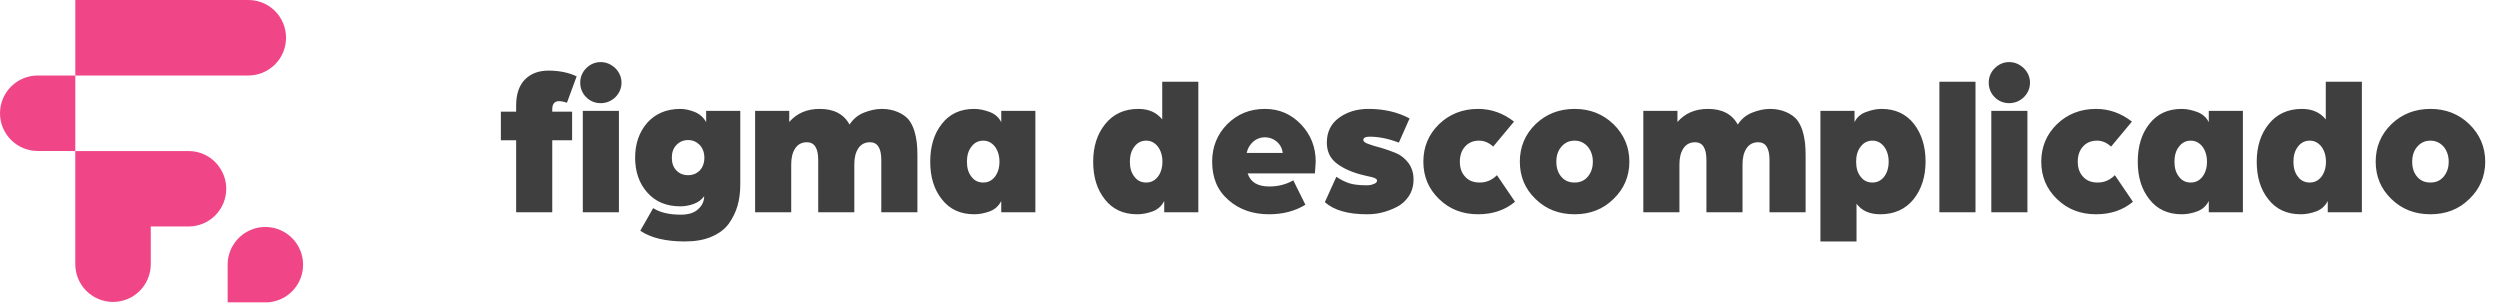 <svg xmlns="http://www.w3.org/2000/svg" width="276" height="34" viewBox="0 0 276 34" fill="none"><path d="M8.314 8.336V16.669H4.167C3.062 16.669 2.002 16.23 1.22 15.449C0.439 14.668 0 13.608 0 12.503C0 11.398 0.439 10.338 1.22 9.556C2.002 8.775 3.062 8.336 4.167 8.336H8.314Z" fill="#F04688"></path><path d="M25.131 33.379V29.232C25.129 28.427 25.361 27.64 25.797 26.964C26.233 26.288 26.856 25.754 27.589 25.424C28.323 25.095 29.137 24.985 29.931 25.107C30.726 25.23 31.468 25.581 32.068 26.116C32.668 26.652 33.1 27.349 33.312 28.125C33.525 28.901 33.507 29.722 33.263 30.488C33.019 31.254 32.558 31.933 31.936 32.443C31.314 32.953 30.557 33.272 29.758 33.361C29.694 33.371 29.629 33.377 29.564 33.379H25.131Z" fill="#F04688"></path><path d="M31.577 4.169C31.577 4.716 31.47 5.258 31.261 5.764C31.052 6.269 30.745 6.729 30.358 7.115C29.971 7.502 29.512 7.809 29.007 8.019C28.502 8.228 27.96 8.336 27.413 8.336H8.314V1.82914e-05H27.413C27.96 -0.002 28.502 0.105 29.008 0.314C29.514 0.522 29.974 0.829 30.361 1.216C30.748 1.603 31.055 2.063 31.263 2.569C31.472 3.075 31.579 3.617 31.577 4.164V4.169Z" fill="#F04688"></path><path d="M24.979 20.836C24.979 21.384 24.871 21.926 24.662 22.431C24.453 22.937 24.146 23.396 23.759 23.784C23.372 24.171 22.913 24.477 22.407 24.687C21.901 24.896 21.359 25.003 20.812 25.003H16.645V29.168C16.645 30.273 16.206 31.332 15.425 32.114C14.643 32.895 13.583 33.334 12.478 33.334C11.373 33.334 10.313 32.895 9.532 32.114C8.751 31.332 8.312 30.273 8.312 29.168V16.675H20.817C21.416 16.674 22.008 16.804 22.552 17.054C23.096 17.304 23.58 17.669 23.97 18.124C24.101 18.279 24.22 18.444 24.326 18.616C24.752 19.279 24.978 20.049 24.979 20.836Z" fill="#F04688"></path><path d="M56.982 12.33H55.296V15.484H56.982V23.436H60.969V15.484H63.16V12.33H60.969V12.089C60.969 11.476 61.21 11.169 61.714 11.169C61.977 11.169 62.283 11.235 62.59 11.344L63.663 8.431C62.809 8.015 61.758 7.796 60.531 7.796C59.436 7.796 58.559 8.146 57.924 8.803C57.289 9.482 56.982 10.424 56.982 11.629V12.33ZM64.342 23.436H68.329V12.242H64.342V23.436ZM64.058 9.132C64.058 9.745 64.277 10.293 64.715 10.731C65.153 11.169 65.7 11.388 66.314 11.388C66.927 11.388 67.475 11.169 67.935 10.731C68.373 10.293 68.614 9.745 68.614 9.132C68.614 8.519 68.373 7.971 67.935 7.533C67.475 7.095 66.927 6.854 66.314 6.854C65.7 6.854 65.153 7.095 64.715 7.533C64.277 7.971 64.058 8.519 64.058 9.132ZM81.727 12.242H77.959V13.491C77.697 12.987 77.28 12.615 76.733 12.374C76.185 12.155 75.638 12.023 75.112 12.023C73.578 12.023 72.352 12.549 71.454 13.557C70.556 14.586 70.118 15.879 70.118 17.412C70.118 18.945 70.556 20.238 71.454 21.245C72.352 22.275 73.578 22.779 75.112 22.779C75.594 22.779 76.097 22.691 76.579 22.516C77.061 22.341 77.456 22.056 77.74 21.662C77.74 22.209 77.521 22.691 77.083 23.085C76.645 23.502 76.01 23.699 75.156 23.699C73.863 23.699 72.856 23.458 72.111 22.976L70.687 25.473C71.848 26.262 73.491 26.656 75.594 26.656C76.711 26.656 77.675 26.503 78.507 26.152C79.339 25.802 79.975 25.341 80.435 24.728C80.873 24.115 81.201 23.458 81.42 22.735C81.618 22.034 81.727 21.245 81.727 20.391V12.242ZM77.762 17.412C77.762 17.982 77.587 18.463 77.258 18.814C76.908 19.164 76.492 19.34 75.966 19.34C75.44 19.34 75.002 19.164 74.674 18.814C74.323 18.463 74.17 17.982 74.17 17.412C74.17 16.843 74.323 16.383 74.674 16.01C75.002 15.66 75.44 15.463 75.966 15.463C76.492 15.463 76.908 15.66 77.258 16.01C77.587 16.383 77.762 16.843 77.762 17.412ZM93.79 13.754C93.177 12.615 92.082 12.023 90.505 12.023C89.081 12.023 87.964 12.505 87.132 13.469V12.242H83.364V23.436H87.35V18.157C87.35 17.434 87.482 16.843 87.789 16.383C88.073 15.944 88.511 15.703 89.081 15.703C89.913 15.703 90.33 16.361 90.33 17.653V23.436H94.316V18.157C94.316 17.434 94.448 16.843 94.754 16.383C95.039 15.944 95.477 15.703 96.047 15.703C96.879 15.703 97.295 16.361 97.295 17.653V23.436H101.282V17.193C101.282 16.667 101.26 16.185 101.216 15.769C101.172 15.375 101.085 14.915 100.931 14.411C100.778 13.929 100.559 13.513 100.296 13.184C100.033 12.878 99.639 12.593 99.135 12.374C98.632 12.155 98.04 12.023 97.361 12.023C96.682 12.023 96.025 12.177 95.368 12.44C94.71 12.703 94.185 13.141 93.79 13.754ZM110.538 13.491C110.276 12.965 109.859 12.593 109.29 12.374C108.698 12.155 108.129 12.023 107.559 12.023C106.026 12.023 104.843 12.571 103.989 13.666C103.113 14.761 102.697 16.163 102.697 17.85C102.697 19.537 103.113 20.917 103.989 22.012C104.843 23.107 106.026 23.655 107.559 23.655C108.129 23.655 108.698 23.545 109.29 23.326C109.859 23.107 110.276 22.713 110.538 22.187V23.436H114.306V12.242H110.538V13.491ZM106.749 17.85C106.749 17.193 106.902 16.623 107.253 16.185C107.581 15.747 108.019 15.528 108.545 15.528C109.071 15.528 109.487 15.747 109.837 16.185C110.166 16.623 110.341 17.193 110.341 17.85C110.341 18.529 110.166 19.077 109.837 19.515C109.487 19.953 109.071 20.15 108.545 20.15C108.019 20.15 107.581 19.953 107.253 19.515C106.902 19.077 106.749 18.529 106.749 17.85ZM132.296 9.022H128.31V13.184C127.696 12.418 126.82 12.023 125.681 12.023C124.126 12.023 122.899 12.593 122.023 13.688C121.125 14.783 120.687 16.185 120.687 17.85C120.687 19.537 121.103 20.917 121.979 22.012C122.833 23.107 124.016 23.655 125.55 23.655C126.119 23.655 126.689 23.545 127.28 23.326C127.85 23.107 128.266 22.713 128.529 22.187V23.436H132.296V9.022ZM124.739 17.85C124.739 17.193 124.892 16.623 125.243 16.185C125.571 15.747 126.01 15.528 126.535 15.528C127.061 15.528 127.477 15.747 127.828 16.185C128.156 16.623 128.331 17.193 128.331 17.85C128.331 18.529 128.156 19.077 127.828 19.515C127.477 19.953 127.061 20.15 126.535 20.15C126.01 20.15 125.571 19.953 125.243 19.515C124.892 19.077 124.739 18.529 124.739 17.85ZM144.116 22.603L142.78 19.909C141.97 20.369 141.093 20.588 140.13 20.588C138.837 20.588 138.049 20.106 137.742 19.142H145.168L145.255 17.85C145.255 16.229 144.708 14.871 143.634 13.732C142.539 12.593 141.225 12.023 139.648 12.023C137.983 12.023 136.603 12.593 135.486 13.71C134.369 14.849 133.821 16.229 133.821 17.85C133.821 19.646 134.412 21.048 135.639 22.1C136.844 23.151 138.333 23.655 140.108 23.655C141.641 23.655 142.977 23.304 144.116 22.603ZM139.648 15.156C140.151 15.156 140.59 15.331 140.962 15.638C141.334 15.966 141.553 16.383 141.619 16.886H137.632C137.742 16.383 137.983 15.966 138.355 15.638C138.706 15.331 139.144 15.156 139.648 15.156ZM146.264 22.319C147.271 23.217 148.826 23.655 150.907 23.655C151.433 23.655 151.959 23.611 152.506 23.48C153.054 23.348 153.602 23.151 154.171 22.866C154.719 22.603 155.179 22.187 155.529 21.662C155.88 21.136 156.055 20.501 156.055 19.8C156.055 19.099 155.858 18.485 155.485 17.982C155.091 17.478 154.631 17.105 154.084 16.886C153.536 16.667 152.988 16.47 152.463 16.317C151.915 16.185 151.455 16.032 151.083 15.901C150.688 15.769 150.513 15.616 150.513 15.441C150.513 15.222 150.732 15.09 151.214 15.09C152.222 15.09 153.295 15.309 154.434 15.747L155.617 13.075C154.303 12.374 152.791 12.023 151.083 12.023C149.812 12.023 148.717 12.352 147.819 13.009C146.921 13.666 146.483 14.586 146.483 15.747C146.483 16.711 146.833 17.478 147.578 18.047C148.323 18.617 149.352 19.077 150.71 19.383L151.083 19.471C151.258 19.515 151.389 19.537 151.477 19.559C151.543 19.581 151.63 19.602 151.74 19.646C151.827 19.69 151.915 19.734 151.959 19.778C152.003 19.822 152.025 19.887 152.025 19.953C152.025 20.084 151.915 20.194 151.74 20.282C151.543 20.369 151.367 20.413 151.236 20.435C151.083 20.457 150.973 20.457 150.929 20.457C150.119 20.457 149.462 20.391 148.98 20.238C148.498 20.084 148.016 19.843 147.534 19.515L146.264 22.319ZM165.264 19.34C164.717 19.887 164.081 20.15 163.38 20.15C162.679 20.15 162.154 19.953 161.759 19.515C161.365 19.099 161.168 18.551 161.168 17.85C161.168 17.193 161.343 16.623 161.738 16.185C162.132 15.747 162.636 15.528 163.293 15.528C163.862 15.528 164.366 15.747 164.848 16.185L167.148 13.425C165.965 12.505 164.651 12.023 163.183 12.023C161.475 12.023 160.029 12.593 158.868 13.71C157.707 14.849 157.138 16.229 157.138 17.85C157.138 19.471 157.707 20.851 158.868 21.968C160.029 23.107 161.475 23.655 163.183 23.655C164.804 23.655 166.162 23.195 167.258 22.275L165.264 19.34ZM167.79 17.85C167.79 19.471 168.36 20.851 169.521 21.968C170.682 23.107 172.128 23.655 173.836 23.655C175.545 23.655 176.969 23.107 178.13 21.968C179.29 20.851 179.882 19.471 179.882 17.85C179.882 16.229 179.29 14.849 178.13 13.71C176.969 12.593 175.545 12.023 173.836 12.023C172.128 12.023 170.682 12.593 169.521 13.71C168.36 14.849 167.79 16.229 167.79 17.85ZM171.821 17.85C171.821 17.193 171.996 16.623 172.39 16.185C172.763 15.747 173.245 15.528 173.836 15.528C174.406 15.528 174.888 15.747 175.282 16.185C175.654 16.623 175.851 17.193 175.851 17.85C175.851 18.529 175.654 19.077 175.282 19.515C174.91 19.953 174.428 20.15 173.836 20.15C173.223 20.15 172.741 19.953 172.369 19.515C171.996 19.077 171.821 18.529 171.821 17.85ZM191.849 13.754C191.235 12.615 190.14 12.023 188.563 12.023C187.139 12.023 186.022 12.505 185.19 13.469V12.242H181.422V23.436H185.409V18.157C185.409 17.434 185.54 16.843 185.847 16.383C186.131 15.944 186.57 15.703 187.139 15.703C187.971 15.703 188.388 16.361 188.388 17.653V23.436H192.374V18.157C192.374 17.434 192.506 16.843 192.812 16.383C193.097 15.944 193.535 15.703 194.105 15.703C194.937 15.703 195.353 16.361 195.353 17.653V23.436H199.34V17.193C199.34 16.667 199.318 16.185 199.274 15.769C199.23 15.375 199.143 14.915 198.99 14.411C198.836 13.929 198.617 13.513 198.354 13.184C198.091 12.878 197.697 12.593 197.193 12.374C196.69 12.155 196.098 12.023 195.419 12.023C194.74 12.023 194.083 12.177 193.426 12.44C192.769 12.703 192.243 13.141 191.849 13.754ZM200.974 26.656H204.96V22.494C205.552 23.282 206.428 23.655 207.589 23.655C209.122 23.655 210.349 23.107 211.247 22.012C212.123 20.917 212.583 19.515 212.583 17.828C212.583 16.163 212.145 14.761 211.291 13.666C210.415 12.571 209.232 12.023 207.72 12.023C207.151 12.023 206.559 12.155 205.99 12.374C205.398 12.593 204.982 12.965 204.741 13.491V12.242H200.974V26.656ZM204.916 17.85C204.916 17.193 205.07 16.623 205.42 16.185C205.749 15.747 206.187 15.528 206.713 15.528C207.238 15.528 207.655 15.747 208.005 16.185C208.334 16.623 208.509 17.193 208.509 17.85C208.509 18.529 208.334 19.077 208.005 19.515C207.655 19.953 207.238 20.15 206.713 20.15C206.187 20.15 205.749 19.953 205.42 19.515C205.07 19.077 204.916 18.529 204.916 17.85ZM214.108 23.436H218.095V9.022H214.108V23.436ZM219.841 23.436H223.827V12.242H219.841V23.436ZM219.556 9.132C219.556 9.745 219.775 10.293 220.213 10.731C220.651 11.169 221.199 11.388 221.812 11.388C222.426 11.388 222.973 11.169 223.433 10.731C223.871 10.293 224.112 9.745 224.112 9.132C224.112 8.519 223.871 7.971 223.433 7.533C222.973 7.095 222.426 6.854 221.812 6.854C221.199 6.854 220.651 7.095 220.213 7.533C219.775 7.971 219.556 8.519 219.556 9.132ZM233.481 19.34C232.934 19.887 232.298 20.15 231.598 20.15C230.897 20.15 230.371 19.953 229.977 19.515C229.582 19.099 229.385 18.551 229.385 17.85C229.385 17.193 229.56 16.623 229.955 16.185C230.349 15.747 230.853 15.528 231.51 15.528C232.079 15.528 232.583 15.747 233.065 16.185L235.365 13.425C234.182 12.505 232.868 12.023 231.4 12.023C229.692 12.023 228.246 12.593 227.085 13.71C225.924 14.849 225.355 16.229 225.355 17.85C225.355 19.471 225.924 20.851 227.085 21.968C228.246 23.107 229.692 23.655 231.4 23.655C233.021 23.655 234.379 23.195 235.475 22.275L233.481 19.34ZM243.849 13.491C243.587 12.965 243.17 12.593 242.601 12.374C242.009 12.155 241.44 12.023 240.87 12.023C239.337 12.023 238.154 12.571 237.3 13.666C236.424 14.761 236.008 16.163 236.008 17.85C236.008 19.537 236.424 20.917 237.3 22.012C238.154 23.107 239.337 23.655 240.87 23.655C241.44 23.655 242.009 23.545 242.601 23.326C243.17 23.107 243.587 22.713 243.849 22.187V23.436H247.617V12.242H243.849V13.491ZM240.06 17.85C240.06 17.193 240.213 16.623 240.564 16.185C240.892 15.747 241.33 15.528 241.856 15.528C242.382 15.528 242.798 15.747 243.148 16.185C243.477 16.623 243.652 17.193 243.652 17.85C243.652 18.529 243.477 19.077 243.148 19.515C242.798 19.953 242.382 20.15 241.856 20.15C241.33 20.15 240.892 19.953 240.564 19.515C240.213 19.077 240.06 18.529 240.06 17.85ZM260.751 9.022H256.765V13.184C256.151 12.418 255.275 12.023 254.136 12.023C252.581 12.023 251.354 12.593 250.478 13.688C249.58 14.783 249.142 16.185 249.142 17.85C249.142 19.537 249.558 20.917 250.434 22.012C251.289 23.107 252.471 23.655 254.005 23.655C254.574 23.655 255.144 23.545 255.735 23.326C256.305 23.107 256.721 22.713 256.984 22.187V23.436H260.751V9.022ZM253.194 17.85C253.194 17.193 253.348 16.623 253.698 16.185C254.027 15.747 254.465 15.528 254.99 15.528C255.516 15.528 255.932 15.747 256.283 16.185C256.611 16.623 256.787 17.193 256.787 17.85C256.787 18.529 256.611 19.077 256.283 19.515C255.932 19.953 255.516 20.15 254.99 20.15C254.465 20.15 254.027 19.953 253.698 19.515C253.348 19.077 253.194 18.529 253.194 17.85ZM262.276 17.85C262.276 19.471 262.846 20.851 264.007 21.968C265.168 23.107 266.613 23.655 268.322 23.655C270.03 23.655 271.454 23.107 272.615 21.968C273.776 20.851 274.368 19.471 274.368 17.85C274.368 16.229 273.776 14.849 272.615 13.71C271.454 12.593 270.03 12.023 268.322 12.023C266.613 12.023 265.168 12.593 264.007 13.71C262.846 14.849 262.276 16.229 262.276 17.85ZM266.307 17.85C266.307 17.193 266.482 16.623 266.876 16.185C267.249 15.747 267.73 15.528 268.322 15.528C268.891 15.528 269.373 15.747 269.768 16.185C270.14 16.623 270.337 17.193 270.337 17.85C270.337 18.529 270.14 19.077 269.768 19.515C269.395 19.953 268.913 20.15 268.322 20.15C267.709 20.15 267.227 19.953 266.854 19.515C266.482 19.077 266.307 18.529 266.307 17.85Z" fill="#3F3F3F"></path></svg>